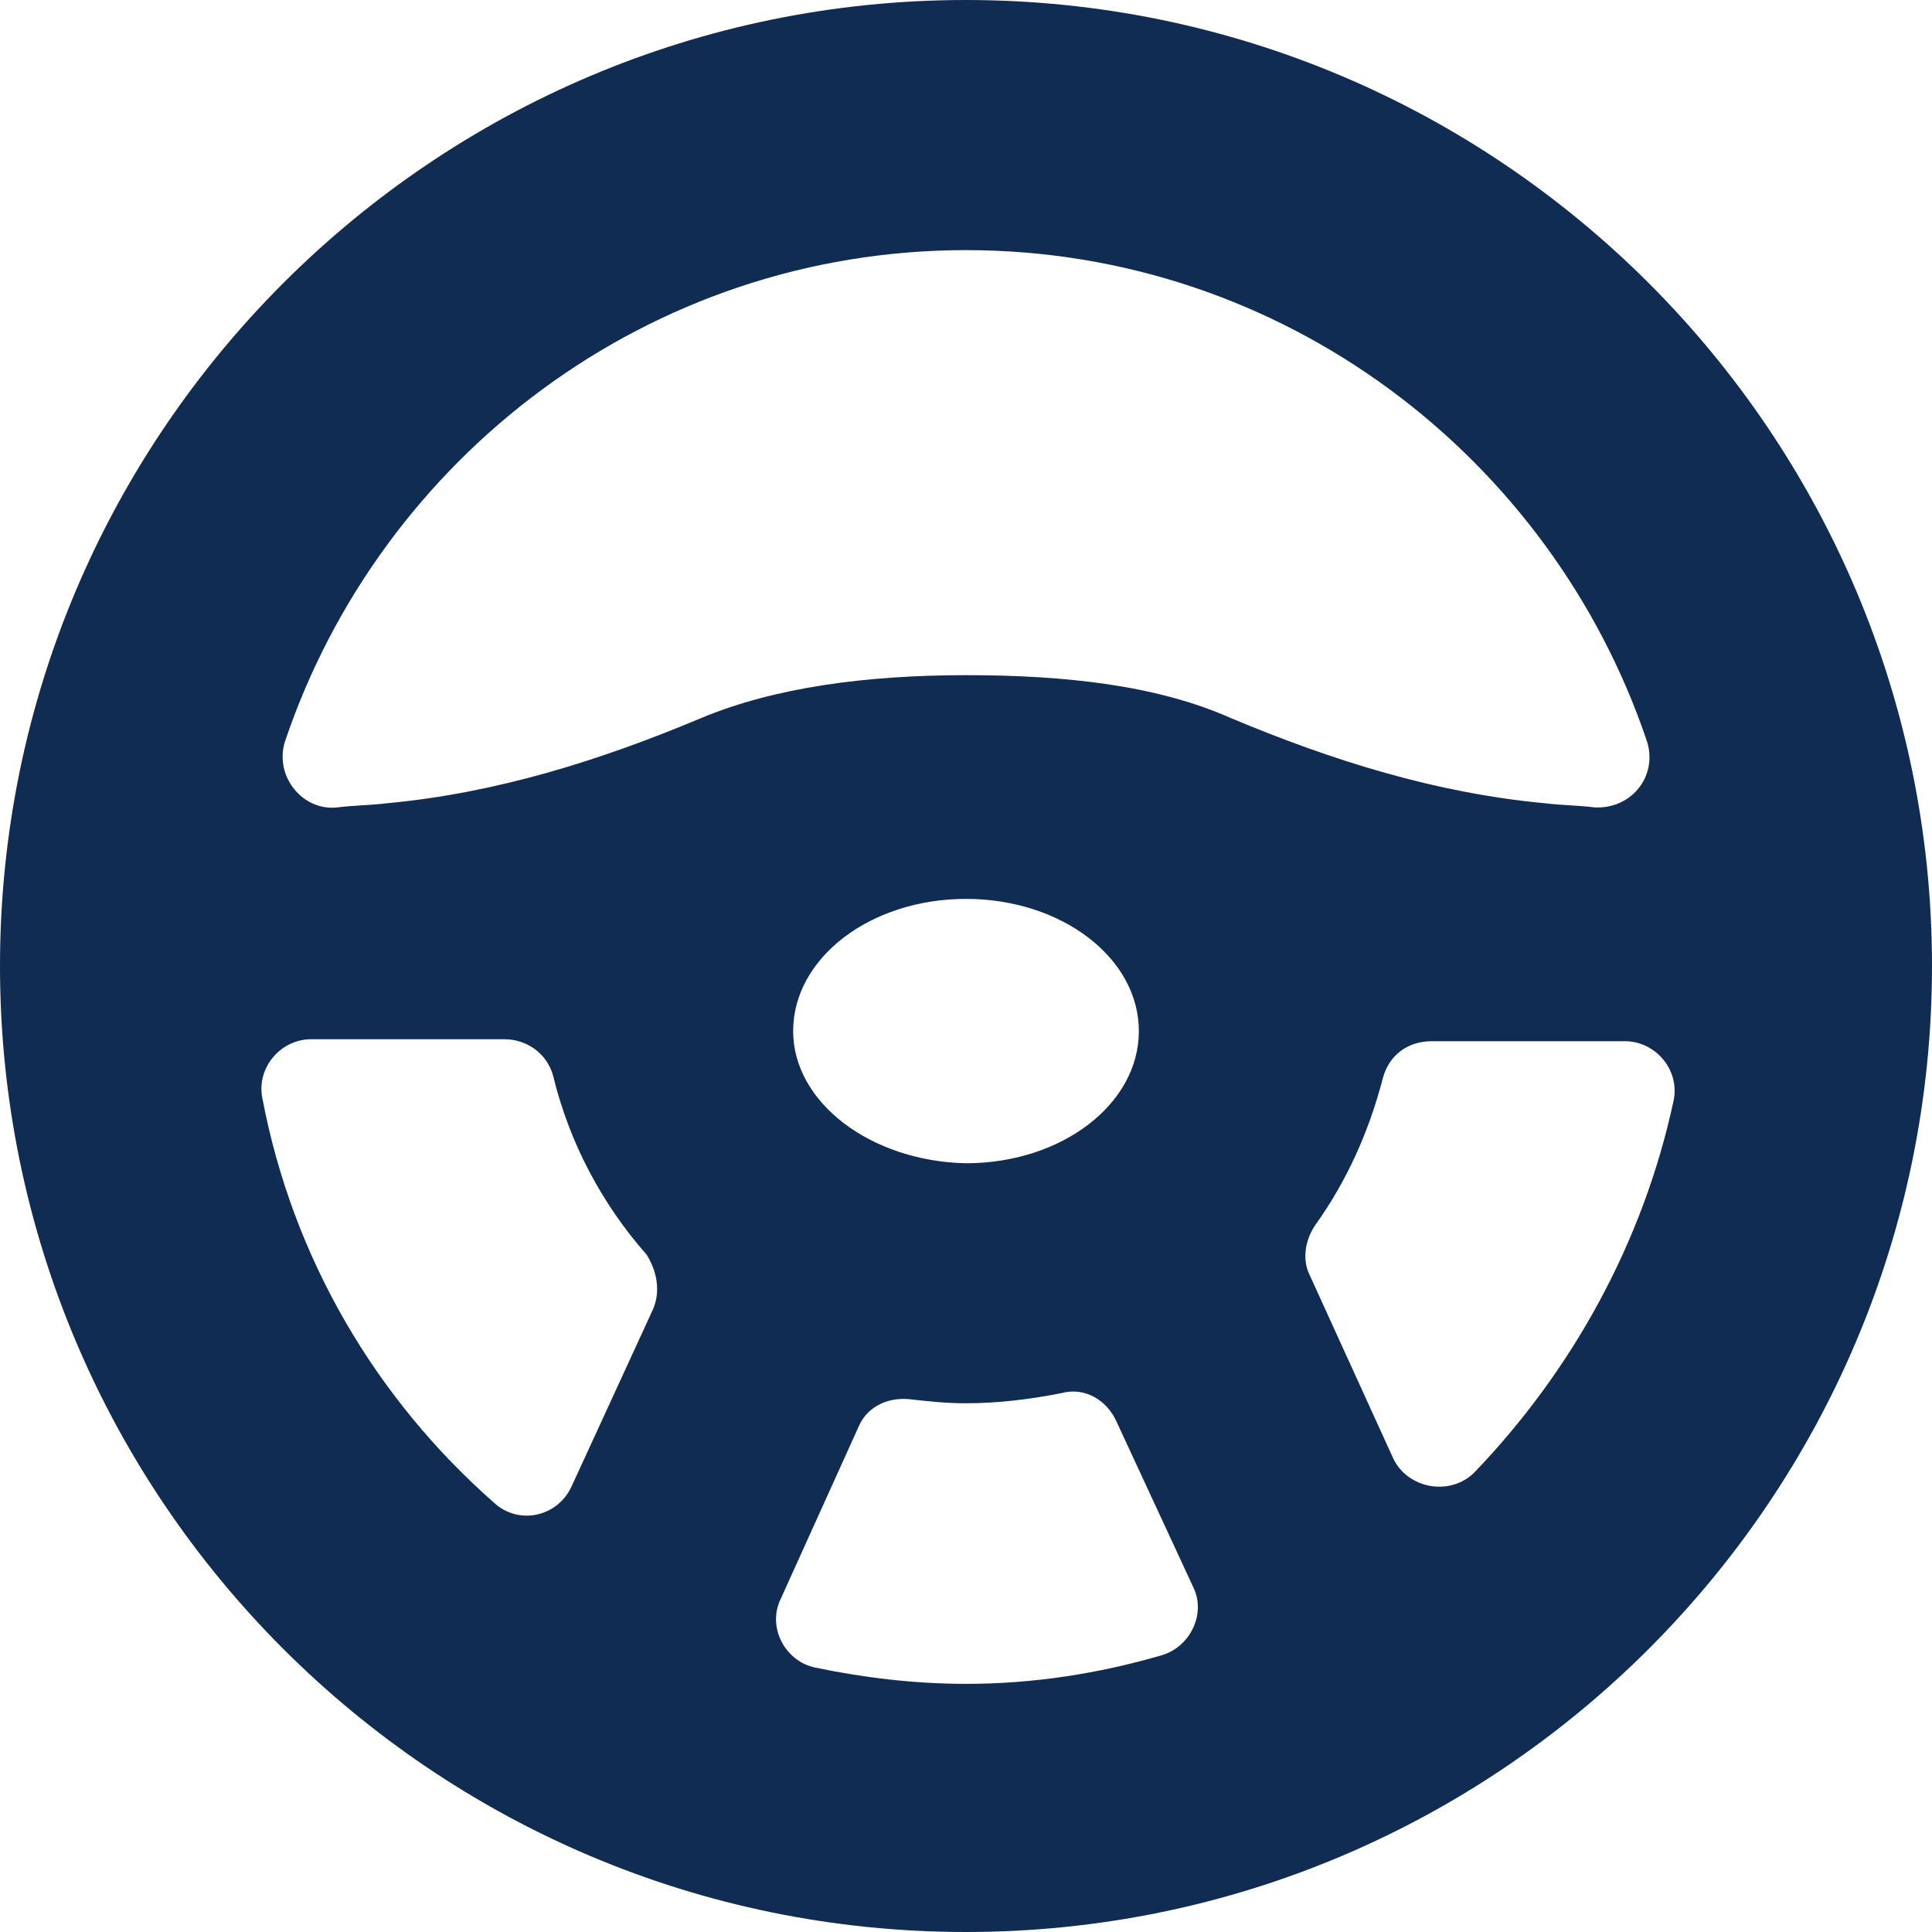 <svg width="30" height="30" viewBox="0 0 30 30" fill="none" xmlns="http://www.w3.org/2000/svg">
<path d="M15 0C6.726 0 0 6.726 0 15C0 23.274 6.726 30 15 30C23.274 30 30 23.274 30 15C30 6.726 23.274 0 15 0ZM10.137 20.337L8.874 23.084C8.653 23.558 8.053 23.684 7.674 23.337C5.842 21.726 4.547 19.547 4.074 17.053C3.979 16.579 4.358 16.137 4.832 16.137H7.832C8.179 16.137 8.495 16.358 8.589 16.705C8.842 17.747 9.347 18.695 10.042 19.484C10.2 19.737 10.263 20.053 10.137 20.337ZM18.032 25.705C17.053 25.989 16.042 26.147 15 26.147C14.21 26.147 13.421 26.053 12.663 25.895C12.19 25.8 11.905 25.263 12.126 24.821L13.326 22.168C13.453 21.853 13.768 21.695 14.116 21.726C14.4 21.758 14.684 21.79 15 21.79C15.505 21.79 16.011 21.726 16.484 21.632C16.832 21.537 17.179 21.726 17.337 22.074L18.537 24.663C18.726 25.074 18.474 25.579 18.032 25.705ZM12.316 16.011C12.316 14.874 13.516 13.958 15 13.958C16.484 13.958 17.684 14.874 17.684 16.011C17.684 17.147 16.484 18.063 15 18.063C13.516 18.032 12.316 17.116 12.316 16.011ZM15 10.484C13.453 10.484 12.032 10.674 10.895 11.147C9.316 11.81 7.705 12.316 6 12.474C5.747 12.505 5.495 12.505 5.242 12.537C4.705 12.6 4.263 12.063 4.421 11.526C5.905 7.105 10.074 3.884 15 3.884C19.926 3.884 24.095 7.105 25.579 11.526C25.737 12.063 25.326 12.568 24.758 12.537C24.505 12.505 24.253 12.505 24 12.474C22.295 12.316 20.684 11.81 19.105 11.147C17.968 10.642 16.547 10.484 15 10.484ZM22.895 22.863C22.516 23.242 21.853 23.116 21.632 22.642L20.337 19.8C20.21 19.547 20.274 19.232 20.432 19.011C20.905 18.347 21.253 17.59 21.474 16.737C21.568 16.39 21.853 16.168 22.232 16.168H25.232C25.705 16.168 26.084 16.61 25.989 17.084C25.516 19.295 24.41 21.284 22.895 22.863Z" fill="#102C53"/>
</svg>
